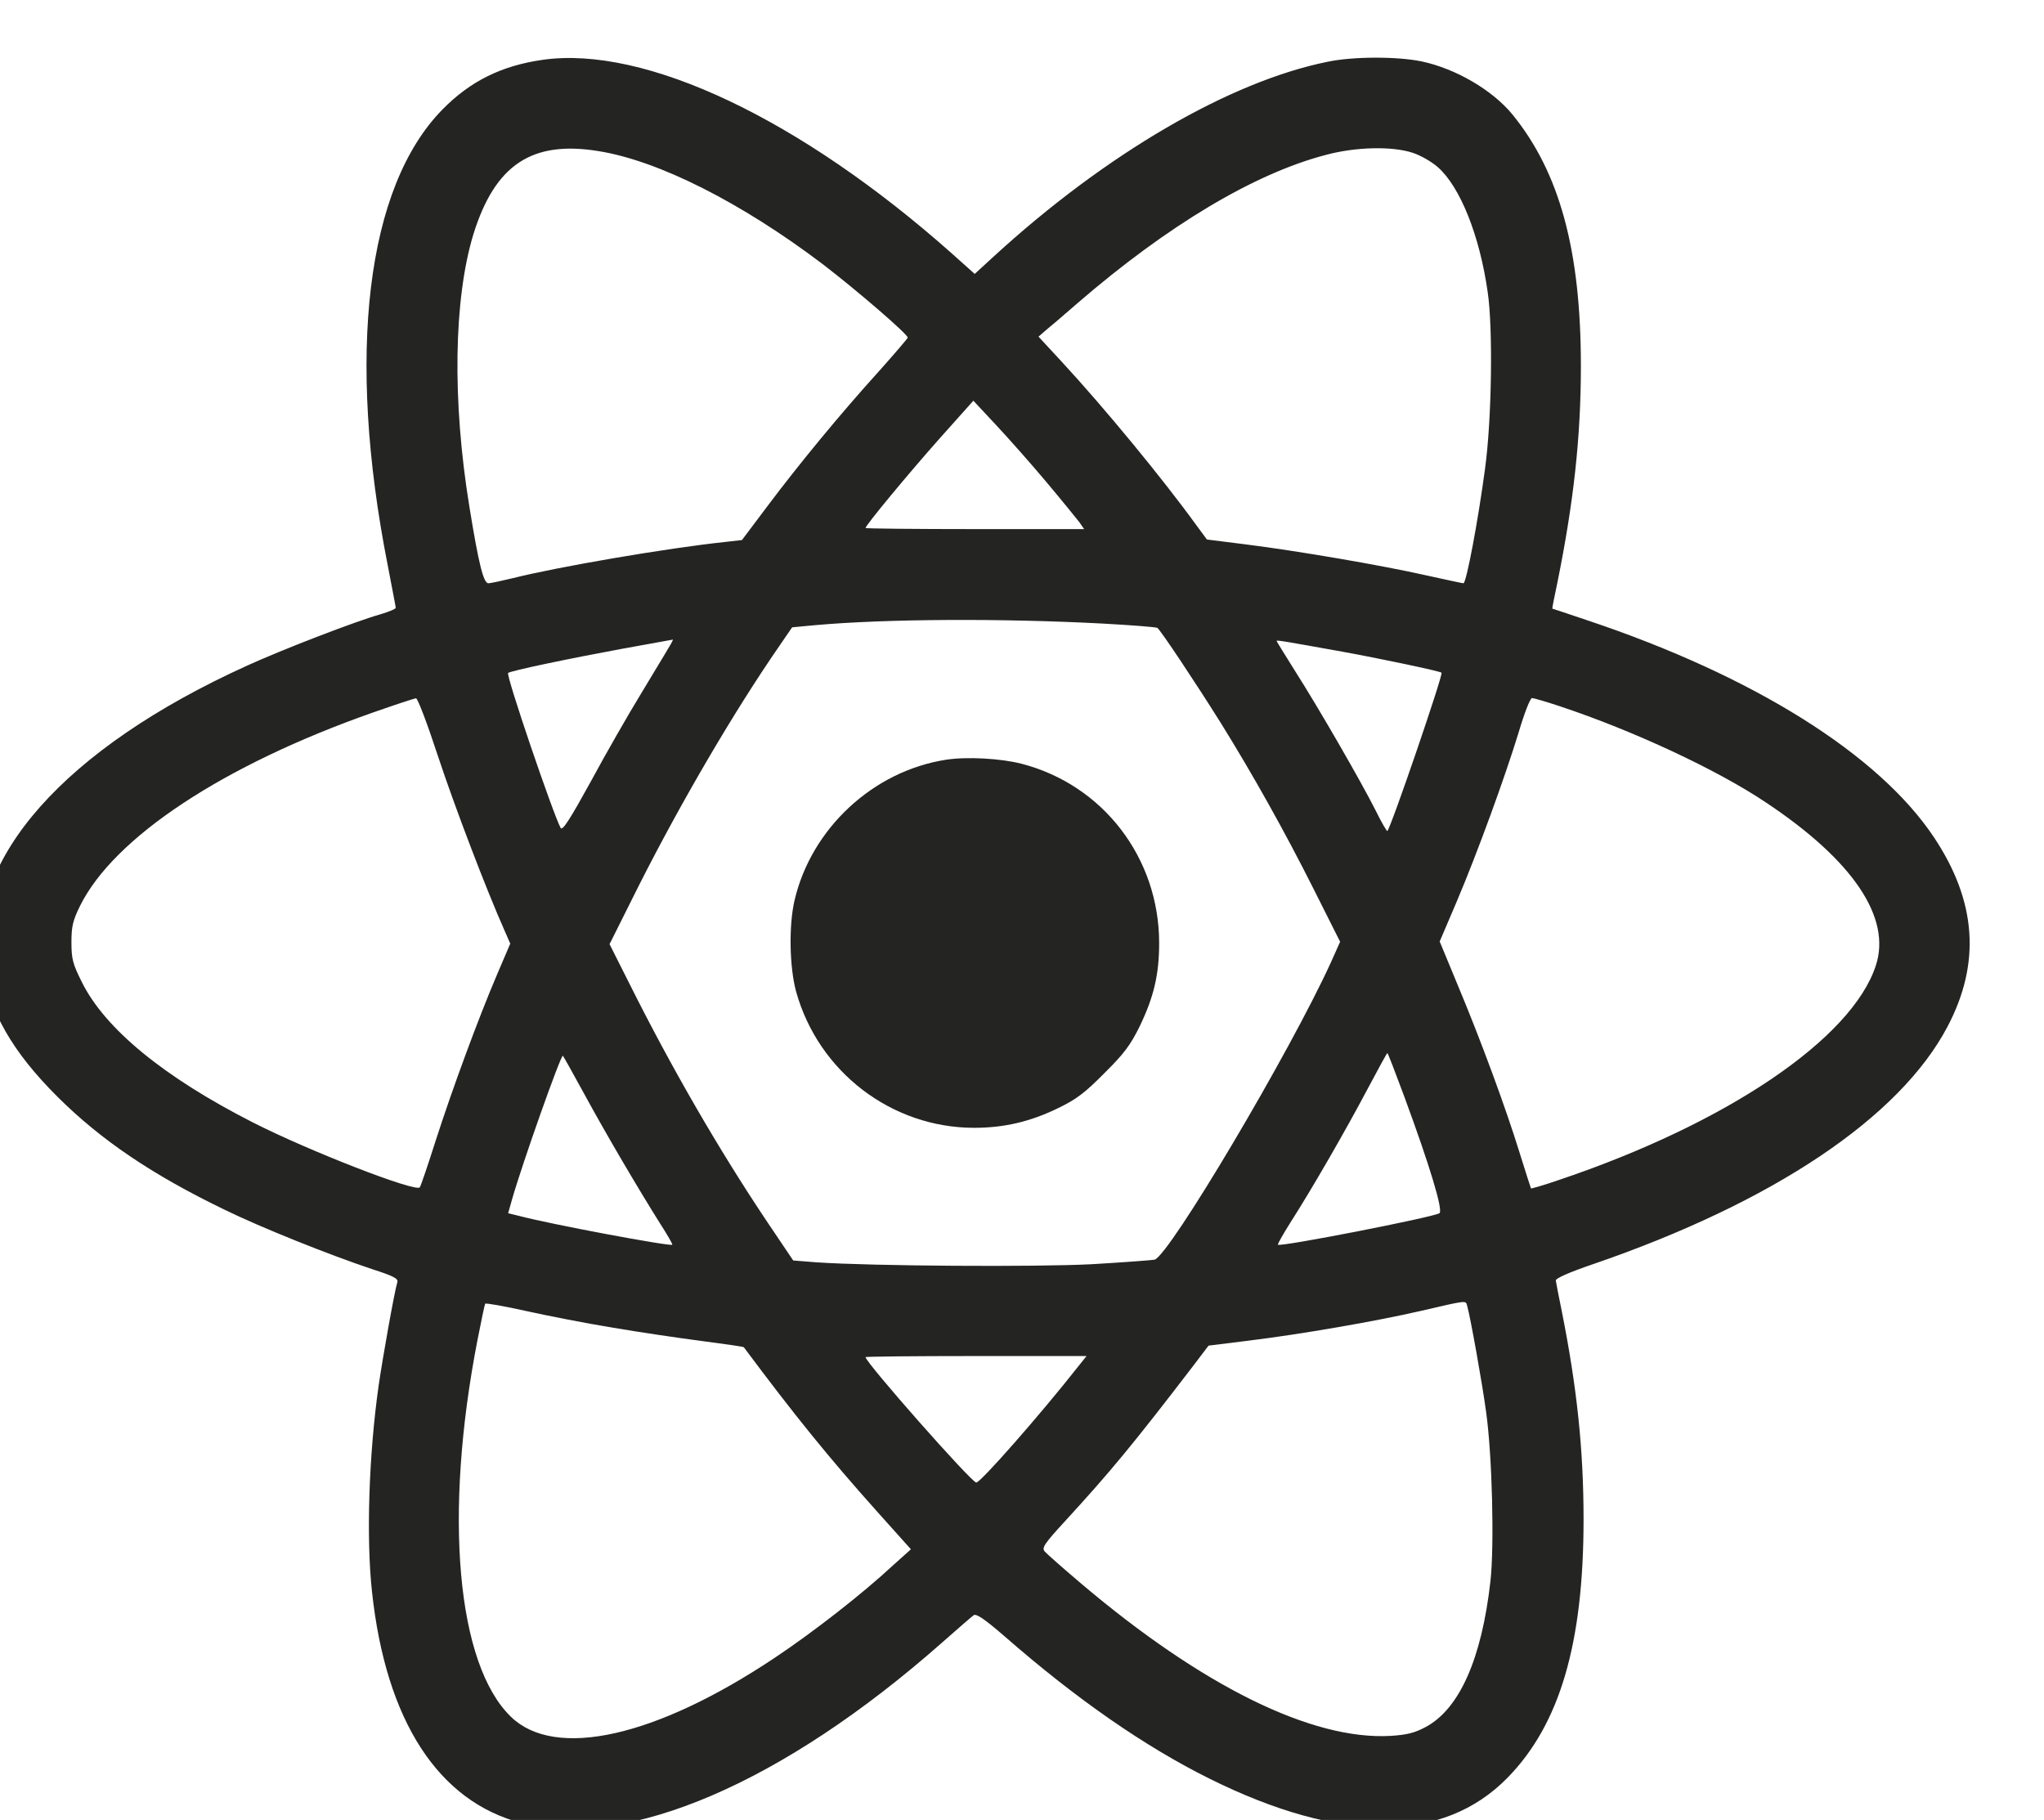 <?xml version="1.0" encoding="UTF-8" standalone="no"?>
<svg
   xmlns:dc="http://purl.org/dc/elements/1.1/"
   xmlns:cc="http://creativecommons.org/ns#"
   xmlns:rdf="http://www.w3.org/1999/02/22-rdf-syntax-ns#"
   xmlns:svg="http://www.w3.org/2000/svg"
   xmlns="http://www.w3.org/2000/svg"
   xmlns:sodipodi="http://sodipodi.sourceforge.net/DTD/sodipodi-0.dtd"
   xmlns:inkscape="http://www.inkscape.org/namespaces/inkscape"
   version="1.0"
   width="84.234pt"
   height="75pt"
   viewBox="0 0 84.234 75"
   preserveAspectRatio="xMidYMid meet"
   id="svg835"
   sodipodi:docname="react100.svg"
   inkscape:version="0.92.5 (2060ec1f9f, 2020-04-08)">
  <defs
     id="defs839" />
  <sodipodi:namedview
     pagecolor="#ffffff"
     bordercolor="#666666"
     borderopacity="1"
     objecttolerance="10"
     gridtolerance="10"
     guidetolerance="10"
     inkscape:pageopacity="0"
     inkscape:pageshadow="2"
     inkscape:window-width="1920"
     inkscape:window-height="1001"
     id="namedview837"
     showgrid="false"
     inkscape:zoom="0.66961326"
     inkscape:cx="496.82022"
     inkscape:cy="440.21309"
     inkscape:window-x="-9"
     inkscape:window-y="-9"
     inkscape:window-maximized="1"
     inkscape:current-layer="svg835" />
  <g
     transform="matrix(0.011,0,0,-0.011,-30.221,88.827)"
     id="g833"
     style="fill:#242423;stroke:none">
    <path
       d="m 4780,7851 c -154,-22 -271,-80 -375,-186 -285,-290 -361,-918 -205,-1708 16,-84 30,-155 30,-159 0,-4 -26,-15 -57,-24 -98,-28 -367,-132 -501,-193 -683,-310 -1051,-726 -992,-1119 27,-176 113,-327 284,-497 162,-161 354,-291 623,-421 139,-68 394,-170 556,-224 78,-25 97,-35 93,-48 -11,-36 -55,-283 -70,-387 -37,-260 -47,-572 -25,-773 52,-484 249,-787 562,-867 394,-100 978,151 1572,675 59,52 113,99 120,104 10,7 42,-15 117,-80 268,-234 524,-412 768,-533 490,-243 874,-242 1115,4 196,200 285,503 285,968 0,263 -25,495 -81,777 -12,58 -22,111 -23,118 -1,8 51,31 139,61 676,232 1150,550 1329,891 125,238 108,469 -51,708 -207,311 -676,605 -1298,813 -71,24 -131,44 -132,44 -1,0 7,42 18,93 62,304 89,551 89,816 0,434 -80,726 -257,943 -75,91 -212,171 -339,198 -91,19 -256,19 -352,-1 -368,-74 -833,-346 -1251,-729 l -72,-66 -85,76 c -567,504 -1151,781 -1534,726 z m 210,-342 c 225,-36 535,-193 839,-423 128,-98 323,-266 319,-276 -2,-5 -51,-62 -109,-127 -144,-159 -297,-345 -415,-502 l -97,-129 -61,-7 c -219,-23 -632,-94 -798,-136 -42,-10 -83,-19 -91,-19 -18,0 -36,70 -71,286 -65,398 -59,779 15,1022 81,260 219,352 469,311 z m 3049,-6 c 29,-9 71,-33 95,-54 84,-74 157,-257 187,-469 20,-136 15,-478 -10,-660 -25,-189 -70,-430 -81,-430 -4,0 -68,14 -141,30 -159,36 -477,91 -677,116 l -143,18 -37,50 c -127,176 -347,443 -507,616 l -87,94 24,21 c 14,11 70,59 124,106 335,289 660,484 929,554 111,30 248,33 324,8 z M 6667,6270 c 58,-69 113,-137 124,-151 l 18,-26 h -409 c -226,0 -410,2 -410,4 0,10 159,202 278,336 l 126,141 84,-90 c 46,-49 131,-145 189,-214 z m 213,-531 c 107,-6 198,-13 203,-16 11,-6 147,-211 239,-358 118,-190 238,-404 346,-619 l 100,-199 -34,-76 c -154,-338 -605,-1098 -661,-1115 -10,-2 -116,-10 -235,-17 -211,-11 -824,-7 -1031,7 l -88,7 -99,147 c -182,272 -358,577 -513,887 l -76,151 112,224 c 158,312 356,650 524,893 l 48,70 85,8 c 267,24 702,26 1080,6 z m -1628,-91 c -10,-18 -58,-96 -104,-173 -47,-77 -132,-225 -188,-329 -76,-138 -105,-184 -112,-173 -28,51 -206,573 -197,581 8,8 234,55 424,90 105,19 192,35 193,35 2,1 -5,-14 -16,-31 z m 2523,-14 c 133,-24 367,-73 373,-79 7,-6 -189,-579 -203,-593 -2,-2 -22,32 -44,77 -56,111 -216,388 -301,521 -38,61 -70,112 -70,114 0,4 33,-2 245,-40 z M 4388,5243 c 62,-188 181,-500 250,-655 l 21,-48 -50,-117 c -70,-164 -167,-427 -230,-623 -29,-91 -55,-168 -59,-173 -16,-19 -417,137 -625,243 -334,170 -556,352 -642,528 -33,66 -38,85 -38,147 0,59 5,81 32,136 127,257 537,528 1098,725 83,29 155,53 161,53 6,1 43,-97 82,-216 z m 4204,186 c 274,-91 590,-238 774,-362 324,-216 468,-430 409,-609 -89,-274 -558,-592 -1189,-804 -55,-19 -101,-32 -103,-31 -1,2 -21,64 -44,138 -50,162 -144,418 -233,630 l -65,157 64,150 c 78,184 180,464 232,634 21,71 43,128 50,128 6,0 54,-14 105,-31 z M 8008,3968 c 96,-260 147,-429 132,-438 -27,-16 -596,-127 -605,-118 -2,2 19,39 46,82 81,126 212,354 289,500 40,75 73,136 75,136 2,0 30,-73 63,-162 z m -3073,11 c 82,-151 205,-360 285,-487 27,-42 48,-78 46,-80 -8,-7 -458,77 -578,109 l -37,9 15,53 c 39,136 181,537 190,537 1,0 37,-64 79,-141 z m 110,-878 c 99,-17 249,-39 334,-50 84,-11 154,-21 155,-23 190,-255 319,-414 497,-613 l 129,-144 -68,-61 c -114,-106 -300,-251 -443,-346 -445,-297 -821,-381 -987,-221 -204,197 -253,757 -126,1411 14,72 27,133 29,137 3,3 71,-9 152,-27 81,-18 229,-47 328,-63 z m 3199,82 c 12,-42 56,-287 71,-398 23,-165 31,-502 16,-635 -33,-290 -116,-476 -241,-544 -43,-23 -70,-30 -133,-34 -294,-17 -706,186 -1162,573 -66,56 -126,109 -134,118 -11,14 -2,28 77,114 167,182 252,284 484,587 l 53,70 145,18 c 204,25 480,73 650,112 177,41 168,40 174,19 z M 6786,2955 c -140,-178 -364,-433 -381,-434 -17,-1 -415,450 -415,470 0,2 186,4 414,4 h 414 z"
       id="path829"
       inkscape:connector-curvature="0" />
    <path
       d="m 6292,5229 c -273,-42 -505,-257 -568,-527 -22,-95 -19,-250 6,-342 84,-301 358,-510 667,-510 112,0 210,23 313,73 69,33 102,58 175,132 74,73 98,106 132,175 53,110 73,194 73,312 0,319 -210,593 -516,672 -78,20 -204,27 -282,15 z"
       id="path831"
       inkscape:connector-curvature="0" />
  </g>
</svg>
